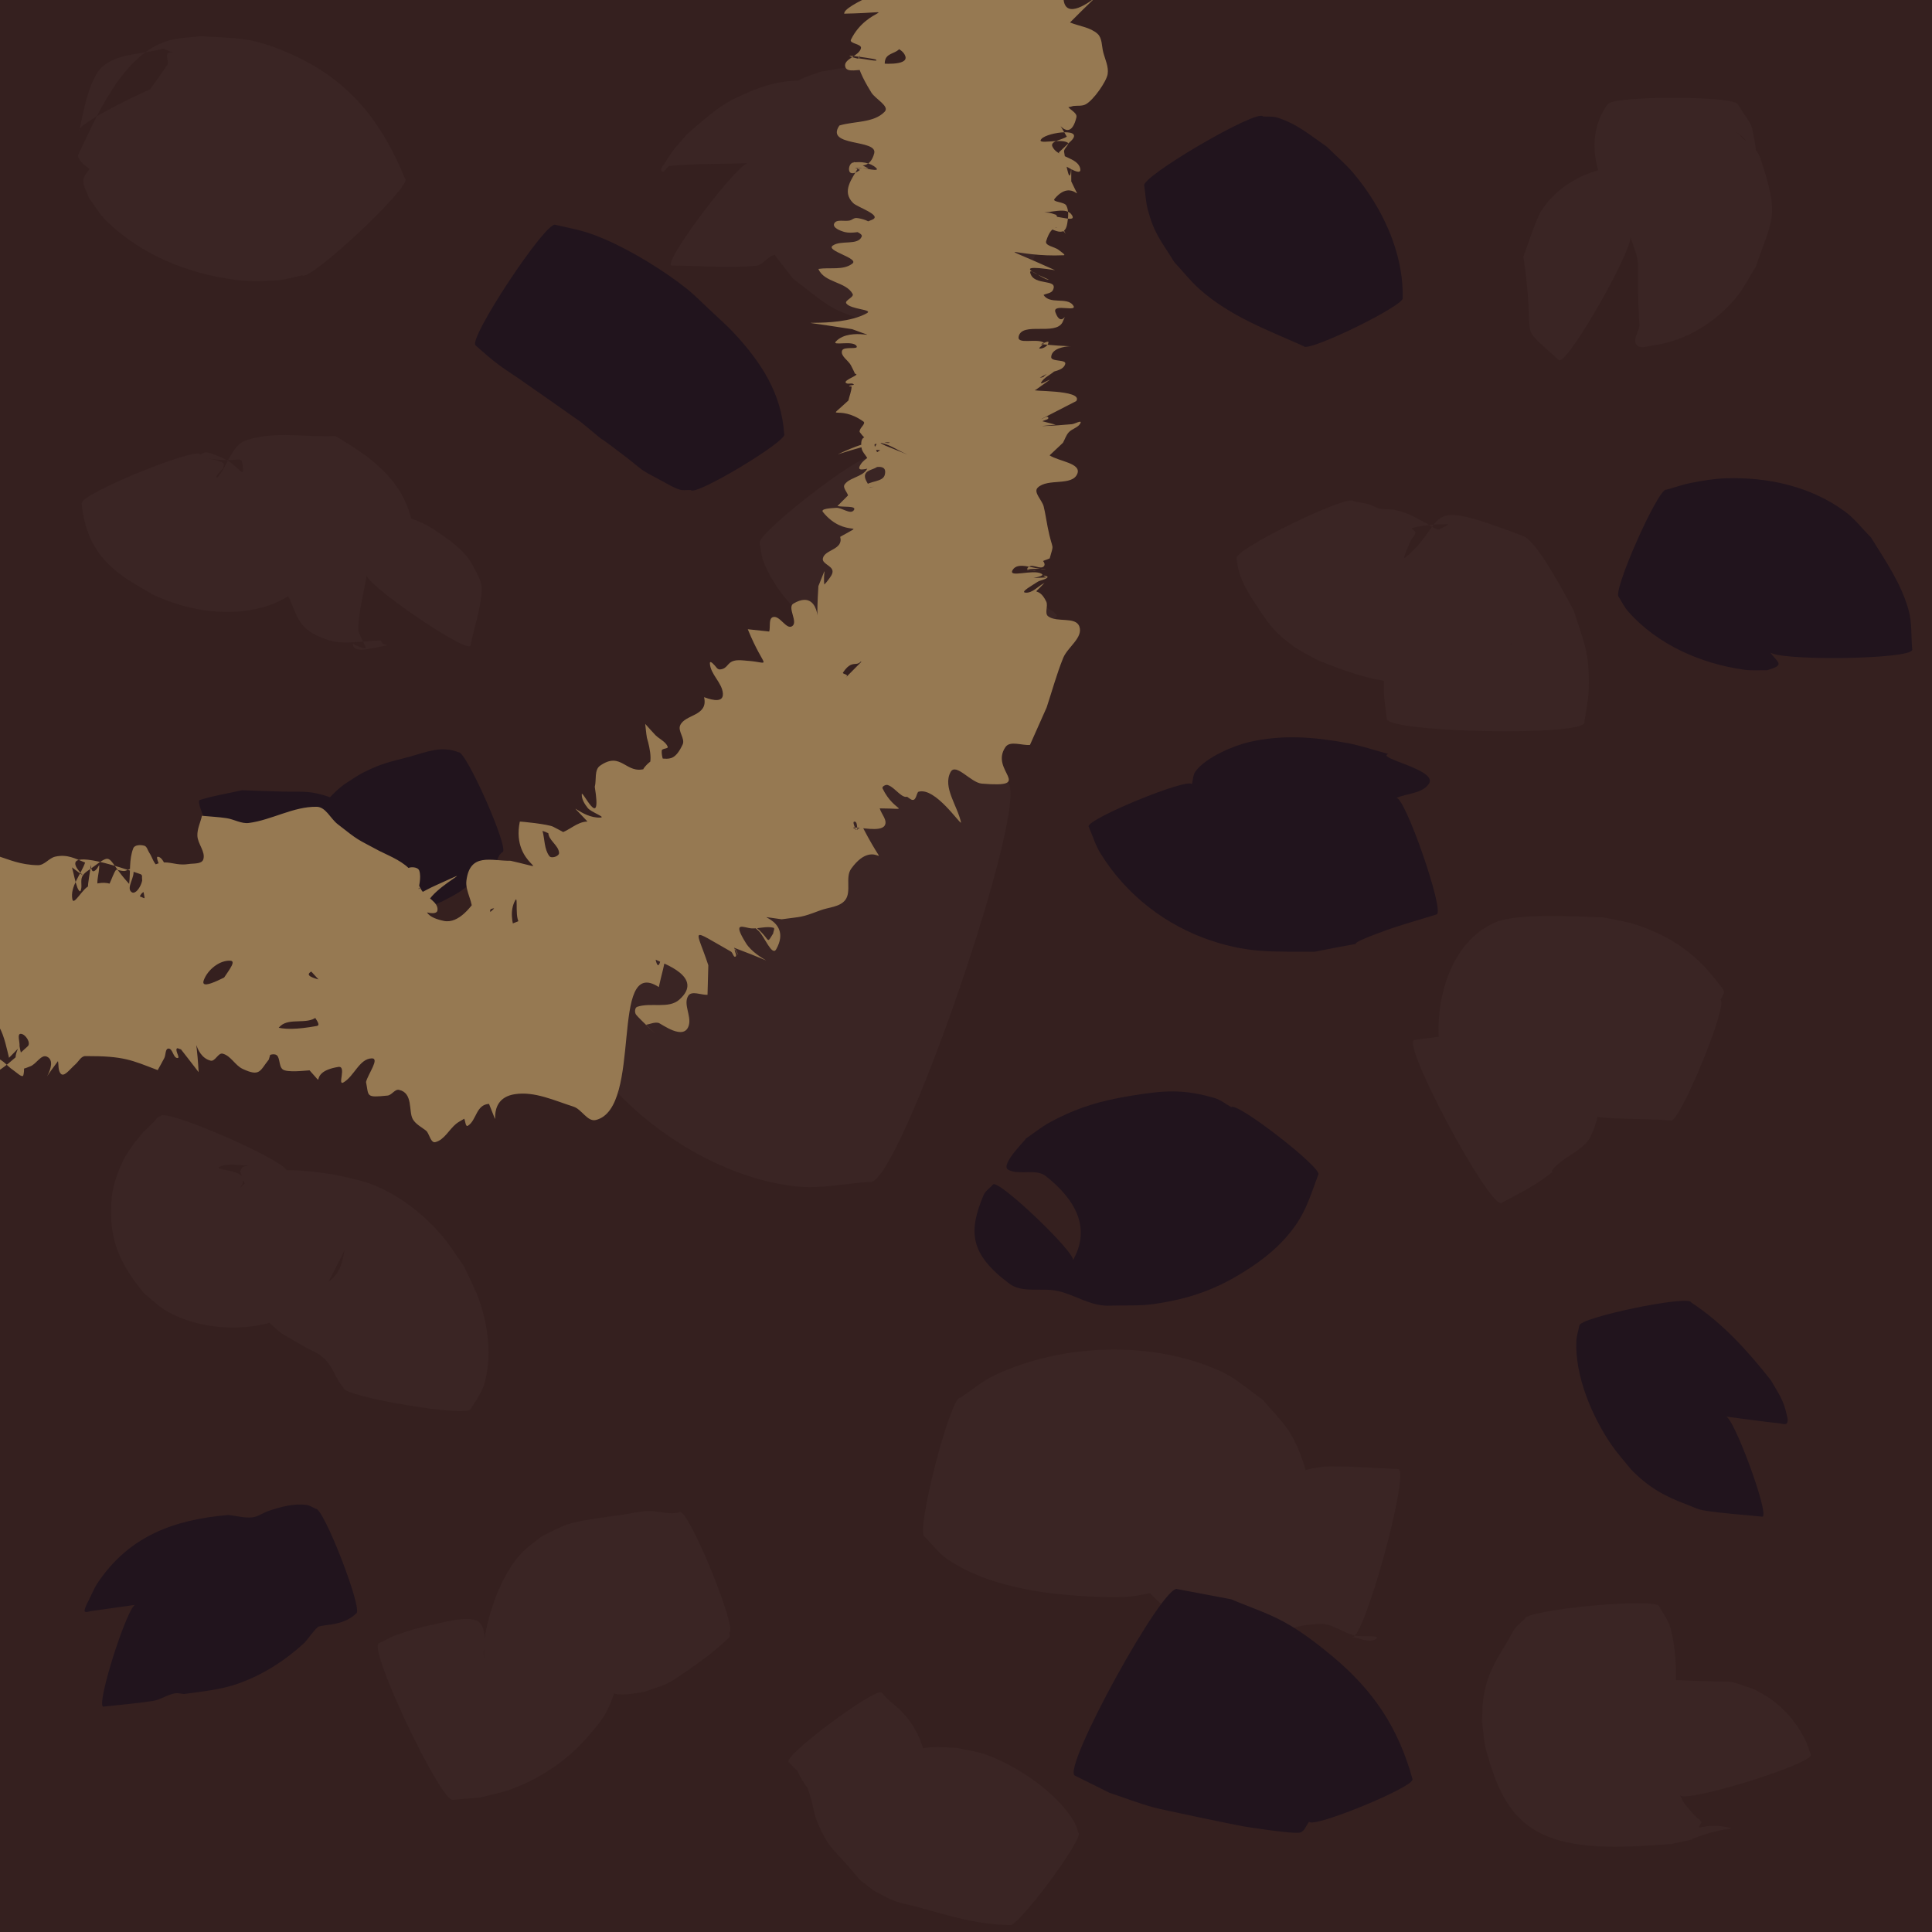<?xml version="1.0" encoding="UTF-8" standalone="no"?>
<!-- Created with Inkscape (http://www.inkscape.org/) -->

<svg
   width="64"
   height="64"
   viewBox="0 0 16.933 16.933"
   version="1.1"
   id="svg5"
   inkscape:version="1.2.2 (732a01da63, 2022-12-09)"
   sodipodi:docname="tiles_vine_left_top.svg"
   inkscape:export-filename="tiles_vine_top_left.svg"
   inkscape:export-xdpi="96"
   inkscape:export-ydpi="96"
   xmlns:inkscape="http://www.inkscape.org/namespaces/inkscape"
   xmlns:sodipodi="http://sodipodi.sourceforge.net/DTD/sodipodi-0.dtd"
   xmlns="http://www.w3.org/2000/svg"
   xmlns:svg="http://www.w3.org/2000/svg">
  <sodipodi:namedview
     id="namedview7"
     pagecolor="#ffffff"
     bordercolor="#000000"
     borderopacity="0.25"
     inkscape:showpageshadow="2"
     inkscape:pageopacity="0.0"
     inkscape:pagecheckerboard="true"
     inkscape:deskcolor="#d1d1d1"
     inkscape:document-units="px"
     showgrid="true"
     showguides="true"
     inkscape:zoom="7.796875"
     inkscape:cx="28.665331"
     inkscape:cy="32.256513"
     inkscape:window-width="958"
     inkscape:window-height="1008"
     inkscape:window-x="946"
     inkscape:window-y="0"
     inkscape:window-maximized="0"
     inkscape:current-layer="layer1">
    <inkscape:grid
       type="xygrid"
       id="grid88"
       spacingx="2.117"
       spacingy="2.117"
       empspacing="8" />
  </sodipodi:namedview>
  <defs
     id="defs2" />
  <g
     inkscape:label="Layer 1"
     inkscape:groupmode="layer"
     id="layer1">
    <circle
       id="path5383"
       style="fill:#3b2625;stroke:#000000;stroke-width:0.265"
       cx="-15.878"
       cy="-6.855"
       r="0.006"
       transform="scale(-1)" />
    <rect
       style="fill:#35201f;fill-opacity:1;stroke-width:0.265;stroke-dasharray:none"
       id="rect7797"
       width="16.933"
       height="16.933"
       x="-16.933"
       y="-16.933"
       transform="scale(-1)" />
    <path
       style="fill:#3a2524;fill-opacity:1;stroke-width:0.265;stroke-dasharray:none"
       id="path8684"
       d="m 5.115,9.145 c 0.12,0.198 0.182,0.321 0.359,0.495 0.391,0.385 0.959,0.702 1.511,0.759 0.211,0.022 0.423,-0.027 0.635,-0.04 0.248,0.085 1.451,-3.421 1.203,-3.506 v 0 c -0.176,-0.05 -0.346,-0.132 -0.528,-0.15 -0.217,-0.021 -0.436,0.006 -0.652,0.034 -0.565,0.073 -1.116,0.251 -1.606,0.542 -0.078,0.046 -0.147,0.106 -0.22,0.159 -0.121,-0.05 -0.822,1.657 -0.702,1.707 z" />
    <path
       style="fill:#3a2524;fill-opacity:1;stroke-width:0.265;stroke-dasharray:none"
       id="path9461"
       d="m 14.088,0.917 c -0.121,0.166 -0.139,0.375 -0.082,0.57 0.043,0.149 0.117,0.246 0.199,0.377 0.159,0.164 0.148,0.184 0.346,0.28 0.011,0.005 0.042,0.008 0.036,-0.002 -0.034,-0.051 -0.099,-0.078 -0.125,-0.133 -0.309,-0.628 0.003,-0.266 -0.261,-0.546 -0.067,0.011 -0.136,0.013 -0.202,0.032 -0.205,0.059 -0.388,0.185 -0.5,0.368 -0.031,0.051 -0.147,0.386 -0.147,0.387 0.118,0.809 -0.073,0.553 0.311,0.907 0.078,0.044 0.699,-1.054 0.621,-1.098 v 0 c 0.118,0.347 0.044,0.09 0.085,0.798 -0.009,0.055 -0.06,0.119 -0.026,0.164 0.031,0.041 0.102,0.012 0.153,0.005 0.278,-0.038 0.534,-0.198 0.714,-0.41 0.071,-0.084 0.119,-0.185 0.178,-0.277 0.147,-0.428 0.214,-0.437 0.039,-0.957 -0.028,-0.082 -0.115,-0.13 -0.174,-0.193 -0.013,-0.014 -0.059,-0.049 -0.043,-0.038 0.092,0.069 0.068,0.051 0.136,0.146 0.01,0.016 0.012,0.043 0.03,0.047 0.013,0.003 0.011,-0.025 0.011,-0.038 -9.7e-5,-0.028 -0.006,-0.055 -0.011,-0.082 -0.009,-0.044 -0.014,-0.09 -0.03,-0.131 -0.005,-0.013 -0.099,-0.154 -0.113,-0.175 0,-0.081 -1.143,-0.081 -1.143,0 z" />
    <path
       style="fill:#3a2524;fill-opacity:1;stroke-width:0.265;stroke-dasharray:none"
       id="path9463"
       d="m 9.229,1.66 c -0.007,-0.018 -0.009,-0.039 -0.02,-0.055 C 9.114,1.47 8.987,1.354 8.854,1.259 8.641,1.107 8.507,1.046 8.25,0.989 c -0.086,-0.019 -0.175,-0.02 -0.263,-0.03 -0.06,0.009 -0.132,-0.009 -0.18,0.028 -0.032,0.025 -0.017,0.081 -0.014,0.122 0.008,0.096 0.051,0.188 0.049,0.284 -0.001,0.106 -0.036,0.208 -0.056,0.312 -0.023,0.122 -0.056,0.086 0.008,0.128 0.008,0.003 0.034,0.009 0.025,0.009 -0.104,2.21e-4 -0.211,0.013 -0.313,-0.008 -0.023,-0.005 -0.023,-0.042 -0.034,-0.063 C 7.377,1.582 7.22,1.414 7.184,1.206 7.087,0.63 7.524,0.862 7.165,0.716 c -0.217,-0.027 -0.394,0.003 -0.594,0.088 -0.07,0.03 -0.141,0.061 -0.206,0.1 -0.116,0.07 -0.236,0.18 -0.339,0.268 -0.076,0.088 -0.135,0.145 -0.191,0.245 -0.015,0.026 -0.056,0.063 -0.034,0.084 0.021,0.02 0.043,-0.045 0.072,-0.047 0.23,-0.022 0.461,-0.016 0.692,-0.024 -0.063,-0.048 -0.746,0.849 -0.682,0.897 v 0 c 0.248,5.82e-4 0.496,0.026 0.743,0.002 0.055,-0.005 0.09,-0.064 0.14,-0.088 0.028,-0.014 0.147,-0.017 0.179,-0.029 0.189,-0.029 -0.057,0.004 0.171,-0.01 0.047,-0.003 0.093,-0.01 0.14,-0.016 0.231,-0.031 0.416,-0.068 0.607,-0.215 C 8.037,1.803 8.3,1.579 8.299,1.319 8.298,1.093 8.132,0.898 8.015,0.705 c -0.029,-0.048 -0.087,-0.082 -0.142,-0.092 -0.327,-0.056 -0.418,-0.028 -0.68,0.015 -0.066,0.027 -0.139,0.042 -0.199,0.081 -0.246,0.16 -0.385,0.346 -0.436,0.659 -0.047,0.287 0.063,0.575 0.202,0.816 0.054,0.094 0.129,0.174 0.193,0.261 0.28,0.21 0.324,0.285 0.679,0.37 0.142,0.034 0.289,0.051 0.435,0.05 0.257,-0.001 0.489,-0.119 0.743,-0.124 0.076,0.03 0.496,-1.05 0.419,-1.08 z" />
    <path
       style="fill:#3a2524;fill-opacity:1;stroke-width:0.265;stroke-dasharray:none"
       id="path9465"
       d="m 10.839,4.894 c 0.009,0.147 0.081,0.272 0.16,0.392 0.12,0.181 0.158,0.247 0.336,0.377 0.065,0.047 0.138,0.08 0.208,0.12 0.504,0.207 0.8,0.268 1.361,0.127 0.096,-0.024 0.29,-0.222 0.349,-0.277 -0.09,0.117 0.286,-0.399 0.169,-0.345 -0.084,0.039 -0.079,0.198 -0.169,0.219 -0.487,0.872 -0.634,-0.157 -0.951,-0.116 -0.06,0.008 -0.067,0.101 -0.1,0.152 -0.048,0.216 -0.076,0.286 -0.073,0.511 0.001,0.082 0.017,0.163 0.026,0.245 -0.002,0.122 1.728,0.156 1.731,0.034 v 0 c 0.013,-0.104 0.038,-0.206 0.039,-0.311 0.004,-0.317 -0.039,-0.375 -0.131,-0.67 -0.072,-0.13 -0.318,-0.605 -0.442,-0.653 -0.928,-0.354 -0.636,-0.149 -1.035,0.188 -0.041,0.034 0.071,-0.194 0.048,-0.152 0.013,-0.022 0.037,-0.04 0.04,-0.065 0.002,-0.017 -0.042,-0.038 -0.026,-0.043 0.101,-0.027 0.208,-0.032 0.312,-0.033 0.018,-2.64e-4 -0.028,0.021 -0.044,0.029 -0.014,0.007 -0.03,0.021 -0.046,0.017 -0.035,-0.008 -0.064,-0.034 -0.095,-0.051 -0.109,-0.057 -0.16,-0.093 -0.282,-0.12 -0.043,-0.009 -0.089,-0.003 -0.133,-0.012 -0.032,-0.007 -0.059,-0.026 -0.09,-0.036 -0.023,-0.007 -0.109,-0.023 -0.137,-0.028 -0.035,-0.072 -1.06,0.428 -1.025,0.5 z" />
    <path
       style="fill:#3a2524;fill-opacity:1;stroke-width:0.265;stroke-dasharray:none"
       id="path9467"
       d="m 15.08,8.763 c 0.045,-0.091 0.047,-0.058 -0.051,-0.185 -0.182,-0.234 -0.407,-0.38 -0.688,-0.473 -0.092,-0.03 -0.189,-0.043 -0.284,-0.064 -0.265,-0.01 -0.759,-0.039 -0.951,0.043 -0.394,0.169 -0.529,0.681 -0.492,1.061 0.007,0.068 0.028,0.133 0.041,0.2 0.051,0.13 0.116,0.258 0.206,0.367 0.017,0.021 0.036,0.041 0.059,0.056 0.011,0.008 0.03,0.021 0.038,0.011 0.014,-0.018 0.005,-0.046 0.008,-0.069 0.245,-0.93 -0.049,-0.08 0.251,-0.558 0.009,-0.014 -0.006,-0.039 -0.021,-0.045 -0.043,-0.017 -0.092,-0.013 -0.138,-0.016 -0.133,-0.01 -0.267,-0.009 -0.401,-0.011 -0.088,0.012 -0.176,0.023 -0.264,0.035 -0.101,0.054 0.666,1.482 0.767,1.428 v 0 c 0.061,-0.032 0.121,-0.065 0.182,-0.097 0.055,-0.033 0.112,-0.063 0.164,-0.1 0.189,-0.132 0.024,-0.032 0.148,-0.142 0.082,-0.073 0.23,-0.138 0.279,-0.229 0.071,-0.131 0.085,-0.285 0.128,-0.428 1.21e-4,-0.037 -0.002,-0.073 3.71e-4,-0.11 0.01,-0.177 0.01,0.049 0.018,-0.13 0.004,-0.098 -0.012,-0.197 -0.033,-0.292 -0.014,-0.032 -0.022,-0.068 -0.043,-0.096 -0.012,-0.017 -0.037,-0.047 -0.053,-0.034 -0.259,0.224 0.078,0.25 -0.407,0.438 -0.143,0.055 -0.311,-0.012 -0.458,0.031 -0.034,0.01 0.042,0.057 0.063,0.086 0.061,0.042 0.118,0.089 0.183,0.125 0.168,0.093 0.375,0.171 0.563,0.208 0.247,0.048 0.5,0.024 0.749,0.048 0.075,0.031 0.51,-1.027 0.435,-1.058 z" />
    <path
       style="fill:#3a2524;fill-opacity:1;stroke-width:0.265;stroke-dasharray:none"
       id="path9469"
       d="m 0.715,4.41 c 0.023,0.222 0.093,0.406 0.262,0.559 0.119,0.109 0.228,0.162 0.368,0.245 0.315,0.146 0.691,0.204 1.024,0.088 0.086,-0.03 0.222,-0.109 0.294,-0.166 0.046,-0.037 0.084,-0.081 0.127,-0.121 0.107,-0.116 0.164,-0.161 0.234,-0.304 0.026,-0.052 0.043,-0.108 0.058,-0.164 0.009,-0.034 0.038,-0.13 0.013,-0.105 -0.475,0.484 0.298,0.21 -0.853,0.357 -0.024,-0.002 -0.057,-0.025 -0.072,-0.006 -0.015,0.018 0.011,0.047 0.02,0.069 0.05,0.122 0.098,0.175 0.195,0.257 0.035,0.004 0.048,0.054 0.082,0.061 0.009,0.002 0.017,-0.026 0.023,-0.018 0.132,0.208 0.075,0.347 0.388,0.448 0.145,0.047 0.306,0.003 0.459,0.005 0.006,0.009 0.01,0.021 0.019,0.027 0.012,0.008 0.055,0.012 0.041,0.014 -0.101,0.011 -0.304,0.088 -0.304,-0.014 0.017,0.008 0.033,0.017 0.05,0.024 0.032,0.014 0.06,0.018 0.061,0.016 0.004,-0.012 -0.008,-0.025 -0.012,-0.037 -0.017,-0.047 -0.053,-0.091 -0.052,-0.142 0.006,-0.158 0.05,-0.312 0.075,-0.468 -0.044,0.064 0.863,0.689 0.908,0.625 v 0 c 0.033,-0.165 0.093,-0.327 0.099,-0.495 0.003,-0.071 -0.042,-0.136 -0.073,-0.199 -0.059,-0.12 -0.174,-0.208 -0.281,-0.281 -0.041,-0.027 -0.081,-0.057 -0.124,-0.08 -0.255,-0.134 -0.591,-0.168 -0.851,-0.033 0.132,0.005 0.273,-0.031 0.396,0.016 0.447,0.17 0.123,0.189 0.334,0.416 0.02,0.021 0.007,-0.057 0.011,-0.086 0.016,-0.12 0.012,-0.047 0.006,-0.201 -0.026,-0.125 -0.039,-0.221 -0.096,-0.338 -0.125,-0.257 -0.366,-0.416 -0.604,-0.557 -0.261,0.012 -0.536,-0.047 -0.783,0.037 -0.123,0.042 -0.157,0.208 -0.238,0.31 -0.005,0.007 -0.012,0.02 -0.02,0.016 -0.016,-0.008 0.054,-0.077 0.057,-0.082 0.001,-0.013 0.009,-0.028 0.003,-0.039 -0.01,-0.02 -0.087,-0.035 -0.093,-0.037 -0.019,-0.004 -0.075,-0.013 -0.056,-0.01 0.33,0.05 0.301,-0.056 0.321,0.098 -0.002,0.008 6.62e-4,0.025 -0.007,0.023 -0.019,-0.005 -0.031,-0.025 -0.046,-0.037 -0.027,-0.021 -0.051,-0.045 -0.08,-0.063 -0.028,-0.017 -0.15,-0.072 -0.19,-0.074 -0.019,-9.52e-4 -0.035,0.013 -0.052,0.02 -0.03,-0.073 -1.068,0.352 -1.037,0.426 z" />
    <path
       style="fill:#3a2524;fill-opacity:1;stroke-width:0.265;stroke-dasharray:none"
       id="path9471"
       d="m 4.126,12.348 c 0.037,-0.058 0.097,-0.147 0.116,-0.21 0.072,-0.239 0.038,-0.512 -0.042,-0.743 -0.036,-0.103 -0.09,-0.2 -0.135,-0.299 -0.063,-0.088 -0.119,-0.181 -0.189,-0.263 -0.163,-0.191 -0.37,-0.354 -0.605,-0.448 -0.101,-0.041 -0.243,-0.068 -0.351,-0.092 -0.229,-0.031 -0.477,-0.076 -0.701,0.029 -0.128,0.06 -0.191,0.21 -0.262,0.332 -0.03,0.052 -0.023,0.119 -0.034,0.178 -5.02e-4,0.003 -0.002,0.011 -6.88e-4,0.008 0.049,-0.123 0.096,-0.247 0.145,-0.371 0.022,-0.044 0.067,-0.083 0.065,-0.132 -0.004,-0.089 -0.269,-0.081 -0.208,-0.11 0.076,-0.037 0.169,-0.012 0.254,-0.011 0.017,1.56e-4 -0.036,0.003 -0.05,0.013 -0.012,0.008 -0.015,0.024 -0.023,0.036 0.009,0.027 0.018,0.053 0.027,0.08 0.026,0.055 0.057,0.108 0.077,0.166 0.015,0.044 0.018,0.091 0.029,0.136 0.004,0.014 0.002,0.037 0.016,0.04 0.007,0.002 0.043,-0.051 0.047,-0.056 0.054,-0.088 0.126,-0.164 0.17,-0.257 0.016,-0.034 0.028,-0.071 0.042,-0.106 0.034,-0.078 -1.073,-0.563 -1.107,-0.485 v 0 c -0.031,0.006 -0.041,0.034 -0.063,0.055 -0.129,0.128 -0.037,0.025 -0.158,0.17 -0.028,0.041 -0.06,0.08 -0.084,0.123 -0.056,0.098 -0.11,0.248 -0.121,0.355 -0.036,0.357 0.059,0.577 0.282,0.849 0.066,0.052 0.125,0.114 0.198,0.156 0.328,0.188 0.826,0.198 1.154,-0.004 0.076,-0.047 0.145,-0.106 0.217,-0.159 0.069,-0.137 0.143,-0.272 0.208,-0.411 0.006,-0.012 0.007,-0.053 0.003,-0.041 -0.058,0.179 -0.016,0.307 -0.278,0.422 -0.045,0.02 -0.388,0.031 -0.559,0.037 -0.004,0.011 -0.013,0.021 -0.011,0.032 0.016,0.074 0.083,0.141 0.131,0.19 0.044,0.044 0.089,0.088 0.138,0.126 0.013,0.01 0.203,0.119 0.226,0.132 0.064,0.032 0.1,0.044 0.152,0.092 0.078,0.072 0.099,0.178 0.169,0.255 -0.013,0.079 1.102,0.265 1.115,0.187 z" />
    <path
       style="fill:#3a2524;fill-opacity:1;stroke-width:0.265;stroke-dasharray:none"
       id="path9473"
       d="m 8.104,13.469 c 0.066,0.065 0.122,0.144 0.199,0.196 0.226,0.154 0.491,0.229 0.756,0.277 0.198,0.036 0.61,0.067 0.819,0.053 0.103,-0.007 0.204,-0.035 0.306,-0.053 0.054,-0.031 0.124,-0.042 0.162,-0.092 0.032,-0.042 0.029,-0.103 0.028,-0.156 -0.014,-0.445 -0.207,-0.663 0.266,-0.97 0.125,-0.081 0.542,0.029 0.29,-0.033 -0.442,-0.041 -0.574,-0.107 -1.013,0.436 -0.099,0.122 -0.024,0.315 -0.01,0.471 0.012,0.13 0.104,0.286 0.188,0.381 0.043,0.05 0.098,0.088 0.147,0.132 0.305,0.196 0.503,0.227 0.9,0.218 0.065,-0.002 0.124,-0.042 0.186,-0.06 0.098,-0.027 0.114,-0.025 0.207,-0.034 0.027,2.1e-5 0.054,-0.005 0.08,6.1e-5 0.089,0.018 0.167,0.076 0.255,0.099 0.062,0.016 0.24,-0.009 0.189,0.03 -0.055,0.043 -0.139,-0.01 -0.209,-0.015 0.104,0.029 0.509,-1.446 0.405,-1.474 v 0 c -0.199,-0.007 -0.399,-0.025 -0.598,-0.023 -0.273,0.004 -0.506,0.158 -0.757,0.244 -0.034,0.017 -0.069,0.034 -0.102,0.052 -0.017,0.01 -0.049,0.013 -0.049,0.032 -2.91e-4,0.018 0.031,-0.021 0.049,-0.02 0.57,0.036 0.266,-0.015 0.464,0.079 0.002,7.15e-4 0.003,-0.001 0.005,-0.002 -0.017,-0.015 -0.121,-0.105 -0.146,-0.053 -0.044,0.094 -9e-4,0.233 -0.08,0.3 -0.505,0.428 -0.484,0.406 -0.834,0.345 0.05,0.023 0.095,0.06 0.149,0.069 0.457,0.077 0.842,0.191 1.096,-0.371 0.114,-0.251 0.006,-0.721 -0.143,-0.965 -0.066,-0.109 -0.162,-0.197 -0.242,-0.295 -0.119,-0.081 -0.226,-0.182 -0.356,-0.243 -0.601,-0.279 -1.4,-0.252 -1.995,0.03 -0.108,0.051 -0.199,0.131 -0.299,0.196 -0.086,-0.022 -0.398,1.194 -0.312,1.217 z" />
    <path
       style="fill:#3a2524;fill-opacity:1;stroke-width:0.265;stroke-dasharray:none"
       id="path9475"
       d="m 5.957,13.254 c -0.096,0.027 -0.191,-0.016 -0.287,-0.011 -0.07,0.004 -0.138,0.022 -0.207,0.032 -0.129,0.019 -0.365,0.045 -0.485,0.084 -0.08,0.026 -0.153,0.071 -0.23,0.106 -0.058,0.048 -0.122,0.09 -0.174,0.144 -0.175,0.185 -0.281,0.492 -0.325,0.733 -0.02,0.11 0.008,0.272 -0.011,0.152 -5.82e-4,-0.05 0.042,-0.251 -0.065,-0.292 -0.094,-0.036 -0.274,0.014 -0.356,0.032 -0.205,0.045 -0.177,0.041 -0.364,0.103 -0.044,0.022 -0.089,0.044 -0.133,0.066 -0.097,0.046 0.555,1.417 0.652,1.371 v 0 c 0.079,-0.007 0.158,-0.013 0.237,-0.02 0.09,-0.024 0.183,-0.04 0.27,-0.072 0.256,-0.094 0.493,-0.252 0.671,-0.459 0.066,-0.076 0.134,-0.153 0.178,-0.244 0.057,-0.117 0.082,-0.247 0.123,-0.371 0.003,-0.057 0.013,-0.113 0.009,-0.17 -0.002,-0.02 -0.011,0.039 -0.017,0.058 -0.024,0.073 -0.055,0.145 -0.074,0.22 -0.009,0.036 -0.033,0.082 -0.01,0.111 0.043,0.055 0.28,0.001 0.295,-8.63e-4 0.07,-0.027 0.144,-0.045 0.211,-0.08 0.064,-0.033 0.282,-0.189 0.348,-0.24 0.022,-0.017 0.163,-0.135 0.18,-0.158 0.008,-0.01 -6.35e-4,-0.026 -9.53e-4,-0.039 0.075,-0.031 -0.36,-1.089 -0.435,-1.058 z" />
    <path
       style="fill:#3a2524;fill-opacity:1;stroke-width:0.265;stroke-dasharray:none"
       id="path9477"
       d="m 13.362,14.19 c -0.028,0.027 -0.059,0.051 -0.083,0.082 -0.027,0.035 -0.044,0.076 -0.067,0.114 -0.107,0.176 -0.182,0.293 -0.212,0.505 -0.009,0.065 -0.007,0.132 -0.011,0.198 0.013,0.086 0.014,0.174 0.038,0.258 0.085,0.298 0.19,0.596 0.51,0.737 0.319,0.141 0.762,0.102 1.11,0.078 0.374,-0.083 0.009,0.007 0.323,-0.093 0.036,-0.012 0.074,-0.019 0.111,-0.028 0.028,-0.007 0.114,-0.013 0.086,-0.02 -0.258,-0.062 -0.314,0.058 -0.255,-0.05 -0.087,-0.122 0.063,0.082 -0.12,-0.128 -0.042,-0.049 -0.047,-0.065 -0.068,-0.111 0.025,0.081 1.173,-0.273 1.147,-0.354 v 0 c -0.019,-0.048 -0.032,-0.098 -0.056,-0.143 -0.105,-0.199 -0.247,-0.337 -0.45,-0.433 -0.288,-0.096 -0.106,-0.05 -0.603,-0.074 -0.234,-0.011 -0.088,-0.001 -0.331,2.4e-4 -0.289,0.002 -0.062,-0.015 -0.361,0.018 -0.057,0.016 -0.116,0.028 -0.172,0.048 -0.03,0.011 -0.114,0.027 -0.086,0.042 0.109,0.059 0.258,0.03 0.358,0.103 0.228,0.167 0.119,0.318 0.227,0.522 0.01,0.019 0.043,-0.002 0.064,-0.003 0.033,-0.055 0.072,-0.108 0.099,-0.166 0.121,-0.265 0.15,-0.538 0.117,-0.826 -0.009,-0.075 -0.02,-0.152 -0.045,-0.223 -0.02,-0.058 -0.06,-0.108 -0.089,-0.162 -0.008,-0.084 -1.189,0.027 -1.181,0.11 z" />
    <path
       style="fill:#3a2524;fill-opacity:1;stroke-width:0.265;stroke-dasharray:none"
       id="path9479"
       d="m 3.55,1.566 c -0.213,-0.519 -0.505,-0.883 -1.036,-1.108 -0.323,-0.137 -0.426,-0.119 -0.754,-0.141 -0.086,0.011 -0.174,0.012 -0.258,0.032 -0.433,0.103 -0.676,0.72 -0.816,1.007 -0.027,0.055 0.182,0.188 0.228,0.203 0.067,0.021 0.137,0.024 0.206,0.036 0.195,-0.065 0.434,-0.055 0.585,-0.195 0.261,-0.24 0.168,-0.518 0.122,-0.785 -0.038,-0.08 -1.17,0.451 -1.132,0.531 v 0 c 0.037,-0.175 0.09,-0.471 0.21,-0.568 0.141,-0.115 0.35,-0.101 0.525,-0.152 0.196,0.083 0.055,0.003 0.036,0.049 -0.012,0.029 0.018,0.068 4.77e-4,0.094 -0.213,0.315 -0.46,0.606 -0.683,0.914 -0.022,0.03 -0.052,0.062 -0.053,0.1 -9.79e-4,0.053 0.032,0.1 0.048,0.15 0.051,0.068 0.092,0.143 0.153,0.202 0.303,0.297 0.71,0.462 1.127,0.517 0.125,0.017 0.253,0.012 0.379,0.004 0.072,-0.005 0.141,-0.029 0.211,-0.043 0.06,0.064 0.964,-0.783 0.904,-0.847 z" />
    <path
       style="fill:#3a2524;fill-opacity:1;stroke-width:0.265;stroke-dasharray:none"
       id="path9481"
       d="m 6.658,4.764 c 0.013,0.058 0.016,0.12 0.04,0.175 0.15,0.352 0.454,0.597 0.793,0.756 0.072,0.034 0.147,0.059 0.221,0.088 0.08,0.029 0.159,0.063 0.241,0.086 0.246,0.067 0.58,0.083 0.81,0.043 0.145,-0.026 0.323,-0.207 0.403,-0.321 0.041,-0.058 0.064,-0.127 0.096,-0.191 0.03,-0.079 -1.083,-0.498 -1.113,-0.419 v 0 c 0.017,-0.031 0.031,-0.064 0.051,-0.093 0.034,-0.047 0.145,-0.173 0.208,-0.183 0.133,-0.02 0.269,0.007 0.403,0.002 0.031,-0.001 -0.061,-0.209 -0.051,-0.077 -0.115,-0.128 -0.163,-0.191 -0.309,-0.301 -0.121,-0.091 -0.302,-0.19 -0.444,-0.239 -0.081,-0.027 -0.294,-0.058 -0.386,-0.073 -0.053,-0.068 -1.015,0.678 -0.962,0.747 z" />
    <path
       style="fill:#3a2524;fill-opacity:1;stroke-width:0.265;stroke-dasharray:none"
       id="path9483"
       d="m 9.452,16.064 c -0.012,-0.032 -0.019,-0.066 -0.036,-0.095 -0.149,-0.254 -0.492,-0.486 -0.761,-0.586 -0.085,-0.032 -0.176,-0.042 -0.264,-0.063 -0.073,-0.002 -0.147,-0.012 -0.22,-0.007 -0.222,0.015 -0.136,0.076 -0.07,0.212 0.013,0.027 0.006,0.072 0.034,0.084 0.02,0.009 0.003,-0.045 0.005,-0.067 -0.043,-0.266 -0.116,-0.459 -0.336,-0.628 -0.061,-0.06 -0.036,-0.034 -0.076,-0.078 -0.043,-0.058 -0.86,0.549 -0.817,0.607 v 0 c 0.06,0.062 0.034,0.037 0.077,0.077 0.025,0.055 0.055,0.105 0.091,0.154 0.009,0.028 0.019,0.057 0.028,0.085 0.02,0.07 0.028,0.145 0.057,0.212 0.091,0.214 0.131,0.227 0.271,0.386 0.147,0.167 0.04,0.069 0.224,0.214 0.06,0.03 0.117,0.066 0.179,0.089 0.068,0.025 0.141,0.036 0.211,0.056 0.263,0.073 0.524,0.154 0.799,0.156 0.057,0.043 0.661,-0.767 0.604,-0.81 z" />
    <path
       style="fill:#21141d;fill-opacity:1;stroke-width:0.265;stroke-dasharray:none"
       id="path10215"
       d="m 4.019,6.593 c -0.152,-0.06 -0.283,-7.67e-4 -0.432,0.04 -0.168,0.045 -0.236,0.054 -0.397,0.135 -0.061,0.03 -0.116,0.071 -0.174,0.107 -0.146,0.112 -0.245,0.25 -0.314,0.419 -0.051,0.125 -0.076,0.188 -0.079,0.323 -3.97e-4,0.018 0.01,0.034 0.015,0.05 0.265,-0.081 0.539,-0.137 0.795,-0.242 0.024,-0.01 -0.021,-0.047 -0.035,-0.069 -0.097,-0.15 -0.223,-0.227 -0.374,-0.314 -0.099,-0.041 -0.146,-0.066 -0.253,-0.089 -0.095,-0.021 -0.195,-0.012 -0.291,-0.015 -0.119,-0.003 -0.238,-0.008 -0.357,-0.012 -0.125,0.028 -0.25,0.047 -0.373,0.086 -0.064,0.035 0.425,0.936 0.489,0.902 v 0 c 0.041,-0.012 0.078,-0.021 0.116,-0.039 0.007,-0.004 0.013,-0.01 0.02,-0.014 0.007,-0.004 0.032,-0.012 0.023,-0.012 -0.011,-2.45e-4 -0.021,0.008 -0.032,0.012 -0.097,-0.004 -0.193,-0.014 -0.29,-0.012 -0.022,3.969e-4 0.018,0.041 0.036,0.054 0.078,0.059 0.169,0.088 0.259,0.123 0.092,0.023 0.19,0.062 0.287,0.045 0.017,-0.003 0.033,-0.013 0.05,-0.019 0.009,-0.008 0.016,-0.019 0.028,-0.023 0.272,-0.078 0.546,-0.148 0.819,-0.221 0.08,0.054 -0.017,0.116 0.026,0.156 0.047,0.044 0.252,-0.046 0.29,-0.061 0.05,-0.027 0.102,-0.051 0.15,-0.082 0.089,-0.058 0.15,-0.122 0.232,-0.187 0.026,-0.021 0.057,-0.035 0.081,-0.059 0.03,-0.03 0.03,-0.084 0.071,-0.107 0.062,-0.027 -0.326,-0.901 -0.387,-0.874 z" />
    <path
       style="fill:#21141d;fill-opacity:1;stroke-width:0.265;stroke-dasharray:none"
       id="path10266"
       d="m 9.542,7.245 c 0.034,0.078 0.058,0.162 0.103,0.234 0.225,0.365 0.575,0.636 0.982,0.769 0.343,0.111 0.541,0.089 0.892,0.094 0.691,-0.138 0.071,0.013 0.625,-0.187 0.147,-0.053 0.299,-0.094 0.448,-0.141 0.072,-0.025 -0.282,-1.045 -0.355,-1.02 v 0 c 0.096,-0.042 0.229,-0.038 0.287,-0.125 0.082,-0.123 -0.47,-0.224 -0.357,-0.261 -0.119,-0.032 -0.235,-0.072 -0.356,-0.095 -0.293,-0.054 -0.569,-0.077 -0.864,-0.009 -0.124,0.028 -0.373,0.129 -0.468,0.255 -0.024,0.032 -0.022,0.076 -0.033,0.115 -0.026,-0.064 -0.932,0.308 -0.905,0.372 z" />
    <path
       style="fill:#21141d;fill-opacity:1;stroke-width:0.265;stroke-dasharray:none"
       id="path10268"
       d="m 12.294,2.609 c 0.007,-0.398 -0.178,-0.788 -0.43,-1.089 -0.071,-0.085 -0.157,-0.156 -0.235,-0.234 -0.148,-0.102 -0.261,-0.201 -0.433,-0.255 -0.04,-0.013 -0.084,-0.007 -0.126,-0.01 -0.043,-0.074 -1.084,0.535 -1.041,0.608 v 0 c 0.01,0.068 0.013,0.138 0.03,0.205 0.057,0.215 0.112,0.268 0.233,0.463 0.073,0.079 0.14,0.164 0.22,0.236 0.269,0.24 0.592,0.357 0.914,0.501 0.03,0.061 0.898,-0.362 0.868,-0.424 z" />
    <path
       style="fill:#21141d;fill-opacity:1;stroke-width:0.265;stroke-dasharray:none"
       id="path10270"
       d="m 6.873,3.803 c -0.024,-0.356 -0.201,-0.626 -0.439,-0.883 -0.063,-0.068 -0.134,-0.129 -0.201,-0.193 -0.072,-0.066 -0.14,-0.137 -0.216,-0.198 -0.197,-0.157 -0.483,-0.332 -0.716,-0.432 -0.176,-0.076 -0.251,-0.085 -0.432,-0.126 -0.075,-0.05 -0.775,1.008 -0.7,1.057 v 0 c 0.076,0.067 0.126,0.113 0.211,0.176 0.054,0.04 0.112,0.076 0.167,0.114 0.182,0.126 0.363,0.255 0.545,0.382 0.348,0.286 0.01,0.014 0.353,0.274 0.22,0.167 0.128,0.121 0.363,0.245 0.049,0.026 0.096,0.056 0.148,0.072 0.031,0.01 0.066,0.002 0.099,0.004 0.035,0.058 0.853,-0.433 0.819,-0.491 z" />
    <path
       style="fill:#21141d;fill-opacity:1;stroke-width:0.265;stroke-dasharray:none"
       id="path10272"
       d="m 14.188,5.233 c 0.028,0.043 0.05,0.092 0.085,0.13 0.255,0.287 0.633,0.453 1.009,0.506 0.068,0.01 0.137,0.004 0.206,0.005 0.168,-0.049 0.09,-0.064 0.019,-0.167 8.94e-4,0.089 1.254,0.076 1.253,-0.013 v 0 c -0.011,-0.115 -0.001,-0.234 -0.032,-0.346 -0.065,-0.236 -0.204,-0.434 -0.33,-0.638 -0.076,-0.075 -0.141,-0.163 -0.227,-0.226 -0.3,-0.221 -0.676,-0.304 -1.043,-0.292 -0.104,0.003 -0.208,0.021 -0.311,0.041 -0.072,0.014 -0.141,0.04 -0.212,0.059 -0.066,-0.029 -0.483,0.91 -0.416,0.94 z" />
    <path
       style="fill:#21141d;fill-opacity:1;stroke-width:0.265;stroke-dasharray:none"
       id="path10274"
       d="M 10.794,9.705 C 10.745,9.678 10.7,9.64 10.646,9.624 10.371,9.544 10.21,9.556 9.923,9.602 9.651,9.646 9.449,9.704 9.208,9.833 9.126,9.877 9.054,9.937 8.977,9.989 9.052,9.933 8.749,10.209 8.838,10.253 c 0.099,0.05 0.241,-0.014 0.328,0.055 0.263,0.207 0.399,0.459 0.236,0.74 0.047,-0.049 -0.651,-0.716 -0.698,-0.667 v 0 c -0.028,0.032 -0.068,0.056 -0.084,0.095 -0.132,0.316 -0.125,0.512 0.227,0.775 0.113,0.085 0.281,0.033 0.42,0.063 0.159,0.034 0.298,0.141 0.469,0.129 0.124,-0.004 0.249,0.004 0.371,-0.013 0.321,-0.046 0.561,-0.13 0.834,-0.308 0.119,-0.077 0.232,-0.166 0.326,-0.272 0.17,-0.191 0.205,-0.335 0.287,-0.555 0.042,-0.054 -0.72,-0.645 -0.762,-0.591 z" />
    <path
       style="fill:#21141d;fill-opacity:1;stroke-width:0.265;stroke-dasharray:none"
       id="path10276"
       d="m 13.842,11.619 c -0.009,0.045 -0.024,0.089 -0.026,0.134 -0.014,0.306 0.138,0.663 0.308,0.911 0.051,0.074 0.112,0.141 0.168,0.211 0.146,0.153 0.291,0.237 0.486,0.309 0.051,0.019 0.1,0.045 0.154,0.054 0.171,0.028 0.344,0.037 0.516,0.055 0.062,-0.023 -0.263,-0.901 -0.325,-0.878 v 0 c 0.158,0.02 0.315,0.043 0.473,0.06 0.021,0.002 0.052,0.016 0.065,-0.001 0.016,-0.023 0.002,-0.058 -0.004,-0.086 -0.028,-0.124 -0.071,-0.176 -0.135,-0.289 -0.202,-0.257 -0.424,-0.503 -0.7,-0.684 -0.014,-0.069 -0.994,0.135 -0.979,0.204 z" />
    <path
       style="fill:#21141d;fill-opacity:1;stroke-width:0.265;stroke-dasharray:none"
       id="path10278"
       d="m 12.38,15.593 c -0.124,-0.449 -0.342,-0.777 -0.704,-1.078 -0.13,-0.108 -0.265,-0.212 -0.412,-0.294 -0.15,-0.084 -0.315,-0.136 -0.473,-0.204 -0.157,-0.03 -0.314,-0.059 -0.471,-0.089 -0.116,-0.064 -1.015,1.57 -0.9,1.634 v 0 c 0.101,0.05 0.203,0.1 0.304,0.151 0.13,0.043 0.258,0.093 0.39,0.129 0.062,0.017 0.696,0.15 0.783,0.165 0.003,6.02e-4 0.44,0.071 0.499,0.054 0.039,-0.012 0.052,-0.063 0.078,-0.095 0.026,0.064 0.932,-0.308 0.905,-0.372 z" />
    <path
       style="fill:#21141d;fill-opacity:1;stroke-width:0.265;stroke-dasharray:none"
       id="path10280"
       d="m 2.767,13.223 c -0.027,-0.011 -0.052,-0.029 -0.081,-0.033 -0.108,-0.016 -0.235,0.019 -0.336,0.054 -0.047,0.016 -0.089,0.05 -0.139,0.055 -0.07,0.007 -0.14,-0.014 -0.21,-0.021 -0.48,0.041 -0.873,0.186 -1.149,0.601 -0.025,0.038 -0.042,0.082 -0.063,0.123 -0.016,0.036 -0.038,0.069 -0.047,0.107 -0.008,0.034 0.037,0.014 0.058,0.011 0.13,-0.019 0.26,-0.036 0.39,-0.055 -0.063,-0.02 -0.35,0.873 -0.286,0.893 v 0 C 1.05,14.942 1.196,14.93 1.34,14.908 c 0.068,-0.011 0.127,-0.056 0.195,-0.067 0.026,-0.004 0.052,0.004 0.077,0.006 0.16,-0.022 0.322,-0.037 0.475,-0.091 0.22,-0.078 0.413,-0.203 0.584,-0.36 0.039,-0.046 0.072,-0.097 0.116,-0.137 0.01,-0.009 0.107,-0.02 0.116,-0.021 0.086,-0.015 0.154,-0.036 0.219,-0.097 0.065,-0.025 -0.291,-0.942 -0.356,-0.917 z" />
    <path
       style="fill:#967952;stroke-width:0.265"
       id="path3972"
       d="m 7.396,0.12 c 0.557,-0.011 0.208,-0.073 0.062,0.228 -0.017,0.035 0.096,0.036 0.088,0.074 -0.015,0.07 -0.155,0.093 -0.138,0.162 0.014,0.06 0.123,0.018 0.183,0.031 0.035,0.007 0.068,0.019 0.102,0.028 0.814,-0.144 0.195,-0.019 0.082,-0.049 -0.028,-0.007 -0.024,-0.062 -0.009,-0.087 0.022,-0.036 0.074,-0.042 0.106,-0.068 0.089,-0.072 -0.115,-0.071 -0.136,-0.077 0.066,0.044 0.174,0.056 0.199,0.131 0.029,0.088 -0.225,0.064 -0.242,0.06 -0.539,-0.115 -0.03,-0.039 -0.019,-0.032 0.044,0.027 -0.103,-0.007 -0.154,-0.01 0.006,-0.007 0.02,-0.029 0.018,-0.02 -0.003,0.016 -0.024,0.027 -0.023,0.043 0.006,0.085 0.084,0.215 0.122,0.277 0.036,0.058 0.164,0.12 0.116,0.169 -0.096,0.099 -0.264,0.08 -0.396,0.12 -0.13,0.189 0.338,0.117 0.305,0.244 -0.063,0.243 -0.337,-0.03 -0.054,0.131 0.015,0.009 -0.069,-0.005 -0.052,-0.006 0.019,-6.08e-4 0.038,0.004 0.058,0.006 -0.04,-6.35e-4 -0.08,-0.001 -0.119,-0.002 0.013,0.007 0.049,0.011 0.038,0.02 -0.023,0.017 -0.066,0.038 -0.084,0.016 -0.019,-0.023 -0.002,-0.08 0.027,-0.084 0.069,-0.011 0.154,-9e-4 0.204,0.048 0.038,0.037 -0.105,-0.002 -0.158,-0.003 -0.052,0.095 -0.15,0.206 -0.044,0.31 0.036,0.036 0.255,0.106 0.168,0.145 -0.087,0.04 -0.187,0.042 -0.28,0.063 0.461,0.009 0.182,-0.083 0.132,-0.077 -0.017,0.002 -0.031,0.016 -0.048,0.021 -0.046,0.012 -0.12,-0.015 -0.139,0.028 -0.016,0.036 0.055,0.064 0.094,0.074 0.059,0.014 0.122,-0.004 0.183,-0.007 -0.605,-0.119 -0.01,-0.021 -0.035,0.045 -0.031,0.083 -0.183,0.029 -0.255,0.081 -0.063,0.046 0.234,0.109 0.173,0.157 -0.079,0.062 -0.198,0.031 -0.298,0.047 0.05,0.122 0.241,0.11 0.3,0.219 0.016,0.029 -0.075,0.057 -0.055,0.084 0.039,0.053 0.238,0.052 0.18,0.085 -0.279,0.155 -0.881,0.022 -0.129,0.14 0.312,0.117 -0.01,-0.031 -0.142,0.107 -0.043,0.044 0.147,-0.012 0.18,0.04 0.024,0.037 -0.114,-0.001 -0.127,0.042 -0.014,0.047 0.053,0.083 0.077,0.126 0.014,0.025 0.025,0.051 0.037,0.076 0.058,0.007 -0.107,0.054 -0.08,0.08 0.017,0.016 0.052,-0.004 0.068,0.012 0.01,0.01 -0.031,0.005 -0.04,0.016 -0.005,0.006 0.022,-0.001 0.022,0.006 -0.002,0.041 -0.019,0.08 -0.028,0.12 -0.211,0.198 -0.091,0.025 0.132,0.185 0.021,0.015 -0.021,0.047 -0.03,0.071 -0.002,0.007 -0.007,0.016 -0.002,0.022 0.108,0.152 0.177,0.019 -0.193,0.194 0.625,-0.201 0.458,-0.031 0.353,-0.138 -0.009,-0.01 -0.023,-0.044 -0.026,-0.031 -0.007,0.024 0.021,0.05 0.014,0.074 -0.024,0.076 -0.135,0.048 0.031,0.058 -0.057,0.042 -0.134,0.066 -0.172,0.126 -0.079,0.125 0.252,-0.075 0.212,0.09 -0.017,0.067 -0.133,0.05 -0.18,0.101 -0.037,0.04 0.166,-0.019 0.048,0.013 -0.013,-0.04 -0.055,-0.08 -0.039,-0.119 0.019,-0.046 0.099,-0.04 0.123,-0.084 0.035,-0.064 -0.1,-0.198 -0.011,-0.193 0.088,0.005 0.164,0.065 0.245,0.099 0.06,0.026 -0.122,-0.049 -0.183,-0.073 -0.061,-0.025 -0.233,-0.165 -0.207,0.021 0.006,0.045 0.058,0.077 0.061,0.122 0.009,0.133 -0.157,0.122 -0.209,0.198 -0.019,0.028 0.02,0.064 0.03,0.096 -0.031,0.031 -0.062,0.062 -0.093,0.093 0.048,0.012 0.172,-0.005 0.144,0.036 -0.03,0.043 -0.103,-0.023 -0.155,-0.02 -0.041,0.003 -0.142,0.006 -0.116,0.037 0.192,0.238 0.406,0.071 0.151,0.217 0.031,0.115 -0.138,0.11 -0.152,0.19 -0.008,0.044 0.073,0.061 0.084,0.104 0.007,0.03 -0.019,0.059 -0.037,0.084 -0.098,0.135 -0.129,0.012 0.027,0.2 0.002,0.032 -0.02,0.078 0.007,0.095 0.074,0.046 0.19,0.007 0.253,0.067 0.03,0.029 -0.049,0.069 -0.079,0.099 -0.056,0.056 -0.138,0.088 -0.179,0.156 -0.013,0.021 0.043,0.022 0.065,0.031 0.065,0.025 0.131,0.046 0.197,0.069 -0.046,0.047 -0.093,0.094 -0.139,0.14 0.004,-0.007 0.016,-0.013 0.012,-0.02 -0.006,-0.013 -0.042,-0.014 -0.034,-0.026 0.106,-0.158 0.135,0.027 0.209,-0.213 0.027,-0.089 0.014,-0.186 0.021,-0.279 -0.006,-0.07 -0.004,-0.14 -0.019,-0.209 -0.002,-0.01 -0.014,0.026 -0.022,0.02 -0.093,-0.067 -0.177,-0.302 -0.261,-0.224 -0.084,0.079 0.307,0.265 0.194,0.287 -0.48,0.093 -0.177,-0.531 -0.338,-0.139 -0.037,0.577 0.074,-0.019 -0.219,0.153 -0.057,0.034 0.044,0.162 -0.011,0.198 -0.051,0.034 -0.106,-0.094 -0.166,-0.08 -0.043,0.01 -0.023,0.085 -0.035,0.127 -0.063,-0.007 -0.125,-0.013 -0.188,-0.02 0.151,0.369 0.218,0.291 -0.008,0.276 -0.037,-0.003 -0.076,-0.009 -0.112,3.97e-4 -0.063,0.016 -0.055,0.07 -0.124,0.076 -0.018,0.001 -0.031,-0.017 -0.046,-0.026 -0.054,0.026 0.08,0.102 0.063,0.074 -0.026,-0.041 -0.108,-0.149 -0.105,-0.1 0.005,0.096 0.108,0.168 0.114,0.264 0.006,0.1 -0.143,0.038 -0.165,0.031 0.039,0.169 -0.169,0.148 -0.21,0.248 -0.021,0.052 0.046,0.116 0.022,0.167 -0.114,0.245 -0.193,0.017 -0.34,0.207 -0.019,0.025 0.04,0.049 0.061,0.074 0.062,0.002 0.132,0.037 0.185,0.006 0.028,-0.017 -0.04,-0.054 -0.052,-0.084 -0.018,-0.048 -0.041,-0.099 -0.037,-0.15 0.002,-0.021 0.06,-0.014 0.052,-0.034 -0.018,-0.045 -0.072,-0.066 -0.107,-0.101 -0.031,-0.032 -0.06,-0.066 -0.09,-0.099 0.005,0.041 0.008,0.082 0.015,0.122 0.002,0.009 0.077,0.241 -0.011,0.27 -0.174,0.057 -0.211,-0.158 -0.4,-0.025 -0.052,0.037 -0.03,0.124 -0.046,0.185 0.066,0.406 -0.112,0.02 -0.114,0.064 -0.002,0.044 0.025,0.087 0.053,0.122 0.029,0.036 0.159,0.08 0.112,0.083 -0.168,0.012 -0.334,-0.201 -0.115,0.035 -0.094,0.002 -0.159,0.081 -0.244,0.103 -0.032,0.008 -0.098,-0.041 -0.099,-0.007 -0.002,0.067 0.091,0.112 0.094,0.179 0.001,0.03 -0.067,0.052 -0.085,0.028 -0.046,-0.061 -0.04,-0.148 -0.06,-0.221 0.072,0.021 0.147,0.089 0.217,0.063 0.049,-0.019 -0.077,-0.073 -0.123,-0.099 -0.042,-0.023 -0.293,-0.048 -0.293,-0.045 -0.083,0.403 0.357,0.442 -0.081,0.343 -0.172,0.002 -0.356,-0.074 -0.387,0.174 -0.012,0.097 0.067,0.194 0.049,0.29 -0.055,0.304 -0.272,0.197 -0.319,0.524 -0.012,0.081 0.068,0.148 0.101,0.223 0.913,0.386 -0.836,-0.419 -0.079,0.31 0.106,0.102 0.294,-0.098 0.438,-0.065 0.052,0.012 -0.016,0.105 -0.03,0.157 -0.011,0.041 -0.062,0.156 -0.045,0.118 0.037,-0.081 0.069,-0.163 0.104,-0.245 0.803,-0.218 0.026,-0.798 0.208,-1.138 0.033,-0.062 -0.015,0.199 0.056,0.205 0.144,0.011 0.286,-0.081 0.398,-0.171 0.035,-0.028 0.022,-0.155 -0.017,-0.134 -0.072,0.038 -0.083,0.139 -0.124,0.209 -0.02,0.007 -0.04,0.013 -0.06,0.02 -0.018,-0.029 -0.02,-0.094 -0.054,-0.088 -0.059,0.01 -0.084,0.086 -0.132,0.12 -0.032,0.023 -0.072,0.031 -0.107,0.049 -0.114,0.059 -0.058,0.099 -0.048,-0.172 -0.208,0.486 -0.037,0.117 -0.042,0.015 -0.002,-0.038 -0.021,0.086 -0.057,0.099 -0.023,0.008 -0.032,-0.042 -0.032,-0.067 1.48e-4,-0.012 0.042,-0.021 0.033,-0.013 -0.059,0.057 -0.125,0.107 -0.187,0.16 0.022,-0.067 0.045,-0.134 0.065,-0.202 0.149,-0.489 -0.052,0.204 -0.317,0.149 -0.536,-0.112 0.517,-0.578 -0.068,-0.313 -0.054,0.024 -0.106,0.053 -0.158,0.08 0.004,-0.069 0.031,-0.141 0.011,-0.207 -0.009,-0.028 -0.054,-0.034 -0.083,-0.028 -0.041,0.009 -0.073,0.042 -0.103,0.07 -0.047,0.044 -0.192,0.142 -0.127,0.146 0.422,0.028 0.091,-0.309 0.315,-0.031 -0.238,0.126 0.143,0.273 0.157,0.192 0.012,-0.074 -0.098,-0.115 -0.139,-0.178 -0.032,-0.049 -0.044,-0.111 -0.08,-0.157 C 3.542,7.551 3.422,7.507 3.323,7.457 3.121,7.348 3.154,7.376 2.959,7.223 2.896,7.174 2.855,7.072 2.775,7.071 c -0.204,-0.003 -0.393,0.116 -0.595,0.142 -0.065,0.008 -0.128,-0.032 -0.193,-0.042 -0.072,-0.011 -0.145,-0.014 -0.217,-0.021 -0.013,0.058 -0.042,0.114 -0.04,0.174 0.002,0.072 0.073,0.14 0.052,0.208 -0.014,0.043 -0.085,0.034 -0.13,0.041 -0.156,0.024 -0.206,-0.081 -0.387,0.065 -0.041,0.033 -0.007,0.106 -0.011,0.159 0.028,0.157 0.026,0.01 -0.171,0.064 -0.037,0.01 0.074,0.035 0.111,0.027 0.027,-0.006 0.032,-0.047 0.054,-0.063 0.222,-0.158 0.125,-4.233e-4 0.217,-0.222 -0.027,-0.031 -0.04,-0.089 -0.081,-0.094 -0.028,-0.003 0.032,0.098 0.006,0.086 -0.044,-0.021 -0.054,-0.082 -0.082,-0.122 -0.014,-0.021 -0.02,-0.055 -0.044,-0.061 -0.032,-0.009 -0.084,-0.008 -0.096,0.023 -0.038,0.097 -0.024,0.208 -0.036,0.312 C 0.922,7.518 1.002,7.462 0.806,7.606 c -0.031,0.023 -0.068,0.042 -0.085,0.076 -0.019,0.038 0.003,0.088 -0.015,0.127 -0.006,0.013 -0.024,-0.017 -0.028,-0.03 -0.021,-0.057 -0.031,-0.118 -0.047,-0.177 0.345,0.255 -0.456,-0.308 0.599,0.059 0.055,0.019 -0.025,0.191 -0.075,0.159 -0.056,-0.036 0.035,-0.136 0.012,-0.199 -0.009,-0.025 -0.052,0.012 -0.078,0.013 -0.024,1.64e-4 -0.048,-0.008 -0.071,-0.012 -0.043,0.058 -0.06,0.193 -0.13,0.173 -0.069,-0.019 -0.012,-0.143 -0.019,-0.215 -2.02e-4,-0.002 -0.001,0.004 -0.002,0.005 -0.009,0.014 -0.016,0.03 -0.029,0.041 -0.039,0.034 -0.037,-0.025 -0.043,-0.046 -0.005,0.127 -0.1,0.351 0.124,0.257 0.032,-0.013 0.095,-0.065 0.065,-0.082 -0.059,-0.032 -0.137,-0.015 -0.2,0.008 -0.06,0.021 -0.138,0.181 -0.15,0.118 -0.021,-0.111 0.074,-0.214 0.112,-0.321 -0.09,-0.036 -0.156,-0.075 -0.262,-0.052 -0.054,0.012 -0.094,0.075 -0.15,0.075 -0.309,-0.003 -0.426,-0.201 -0.598,-0.025 -0.02,0.021 -0.034,0.048 -0.051,0.071 -0.044,-0.074 -0.063,-0.17 -0.132,-0.221 -0.011,-0.008 0.003,0.181 -0.038,0.189 -0.028,0.006 -0.045,-0.073 -0.067,-0.054 -0.031,0.026 -0.054,0.13 -0.014,0.121 0.142,-0.034 0.256,-0.139 0.383,-0.209 -0.008,-0.011 -0.016,-0.044 -0.023,-0.032 -0.097,0.158 -0.108,0.378 -0.065,0.034 -0.13,-0.037 -0.647,1.798 -0.517,1.835 v 0 c 0.03,-0.066 0.049,-0.138 0.089,-0.199 0.007,-0.011 0.039,-0.007 0.039,0.007 0.002,0.106 -0.022,0.211 -0.033,0.317 0.187,-0.04 0.374,-0.075 0.56,-0.119 0.022,-0.005 0.039,-0.027 0.061,-0.028 0.09,-0.004 0.121,0.066 0.19,0.111 0.027,0.018 0.08,0.072 0.087,0.041 0.021,-0.083 -0.022,-0.17 -0.034,-0.254 0.004,-0.036 -0.024,-0.108 0.011,-0.107 0.042,0.001 0.092,0.081 0.061,0.109 -0.144,0.129 -0.313,0.308 -0.505,0.287 -0.114,-0.013 0.067,-0.22 0.087,-0.334 0.003,-0.016 -0.011,-0.053 -0.022,-0.042 -0.068,0.068 -0.113,0.156 -0.17,0.235 0.046,-0.073 0.084,-0.151 0.137,-0.22 0.018,-0.024 0.074,-0.022 0.074,-0.053 -3.7e-4,-0.025 -0.09,0.007 -0.075,-0.012 0.214,-0.276 0.277,0.111 0.31,0.24 0.167,-0.165 -0.004,-0.033 0.084,0.085 0.021,0.028 0.071,0.001 0.104,-0.011 0.052,-0.02 0.094,-0.107 0.144,-0.084 0.123,0.056 -0.122,0.332 0.097,0.039 0.007,0.035 6.2e-5,0.077 0.021,0.106 0.029,0.042 0.078,-0.03 0.133,-0.079 0.028,-0.025 0.049,-0.071 0.086,-0.071 0.339,-0.001 0.4,0.034 0.634,0.123 0.019,-0.035 0.04,-0.07 0.058,-0.106 0.014,-0.027 0.007,-0.083 0.037,-0.083 0.038,-5.45e-5 0.04,0.082 0.078,0.083 0.027,6.88e-4 -0.018,-0.056 -0.007,-0.081 0.005,-0.012 0.025,0.004 0.038,0.005 0.052,0.067 0.104,0.133 0.155,0.2 -0.025,-0.439 -0.057,-0.14 0.105,-0.101 0.04,0.01 0.066,-0.072 0.106,-0.061 0.071,0.018 0.108,0.102 0.174,0.133 0.154,0.072 0.151,0.017 0.23,-0.082 0.034,-0.098 0.025,-0.226 0.103,-0.295 0.081,-0.072 0.231,-0.009 0.315,-0.077 0.05,-0.04 -0.023,-0.143 0.018,-0.192 0.04,-0.047 0.143,0.005 0.18,-0.044 0.059,-0.078 -0.365,-0.092 -0.244,-0.163 0.285,0.316 0.05,-0.016 -0.083,0.149 -0.033,0.041 0.074,0.077 0.092,0.126 0.01,0.027 -0.024,0.059 -0.012,0.084 0.017,0.034 0.075,0.029 0.097,0.061 -0.029,-0.036 -0.059,-0.146 -0.088,-0.109 -0.035,0.045 0.099,0.156 0.043,0.166 -0.352,0.063 -0.447,0.009 -0.602,-0.174 -0.034,-0.04 -0.059,-0.089 -0.098,-0.125 -0.025,-0.023 -0.059,-0.032 -0.089,-0.047 0.025,-0.04 0.086,-0.076 0.074,-0.121 -0.005,-0.017 -0.318,0.182 -0.276,0.066 0.033,-0.091 0.138,-0.177 0.234,-0.171 0.123,0.009 -0.415,0.444 0.094,0.357 0.026,0.068 0.069,0.132 0.079,0.205 0.014,0.105 -0.076,0.238 -0.007,0.319 0.05,0.06 0.15,-0.078 0.226,-0.059 0.047,0.011 0.027,0.099 0.065,0.13 0.038,0.031 0.198,0.011 0.236,0.009 0.163,0.177 -0.034,0.017 0.252,-0.03 0.076,-0.012 -0.011,0.168 0.045,0.136 0.094,-0.054 0.14,-0.209 0.249,-0.211 0.071,-0.001 -0.034,0.138 -0.051,0.207 0.025,0.126 -0.005,0.139 0.189,0.119 0.037,-0.004 0.064,-0.058 0.1,-0.05 0.126,0.027 0.082,0.189 0.121,0.257 0.027,0.047 0.081,0.071 0.122,0.106 0.025,0.032 0.037,0.105 0.076,0.095 0.078,-0.02 0.119,-0.109 0.181,-0.16 0.022,-0.018 0.048,-0.03 0.072,-0.045 0.01,0.021 0.011,0.073 0.031,0.062 0.077,-0.046 0.071,-0.186 0.186,-0.192 0.131,0.319 -0.061,-0.041 0.226,-0.085 0.173,-0.027 0.347,0.056 0.514,0.109 0.073,0.023 0.123,0.136 0.197,0.117 0.417,-0.105 0.113,-1.449 0.551,-1.165 0.022,-0.103 0.054,-0.204 0.067,-0.308 0.002,-0.014 -0.026,0.013 -0.033,0.026 -0.009,0.018 -0.004,0.041 -0.011,0.06 -0.004,0.011 0.005,-0.025 0.002,-0.036 -0.005,-0.018 -0.024,0.144 -0.053,0.018 0.058,0.03 0.433,0.152 0.207,0.351 -0.093,0.082 -0.25,0.022 -0.368,0.062 -0.022,0.007 -0.024,0.049 -0.011,0.068 0.021,0.031 0.318,0.308 0.086,0.09 0.037,-0.006 0.074,-0.025 0.111,-0.017 0.023,0.005 0.229,0.166 0.267,0.018 0.021,-0.082 -0.051,-0.183 -0.006,-0.255 0.03,-0.048 0.113,-0.006 0.169,-0.009 0.003,-0.086 0.005,-0.172 0.007,-0.259 -0.108,-0.329 -0.177,-0.332 0.198,-0.12 0.017,0.01 0.024,0.055 0.04,0.044 0.019,-0.012 -0.016,-0.049 -0.004,-0.068 0.002,-0.004 0.067,0.128 -0.009,-0.01 0.497,0.188 0.2,0.111 0.106,-0.038 -0.13,-0.208 -0.017,-0.133 0.052,-0.131 0.062,0.002 0.127,-0.021 0.187,-0.006 0.017,0.004 -0.001,0.034 -0.002,0.051 -0.071,0.113 -0.006,0.043 -0.203,-0.095 -0.029,-0.021 0.052,0.049 0.078,0.074 0.051,0.052 0.116,0.223 0.152,0.159 0.162,-0.289 -0.3,-0.308 0.048,-0.263 0.18,-0.025 0.163,-0.012 0.335,-0.077 0.075,-0.029 0.175,-0.029 0.223,-0.093 0.055,-0.074 -0.003,-0.198 0.051,-0.273 0.227,-0.316 0.357,0.126 0.105,-0.356 0.03,-0.02 0.064,-0.035 0.089,-0.06 0.006,-0.006 -0.002,-0.02 -0.009,-0.022 -0.042,-0.009 -0.086,-0.003 -0.128,-0.006 -0.009,-6.614e-4 -0.022,-0.013 -0.026,-0.005 -0.018,0.031 0.135,0.068 0.006,0.107 -0.002,-0.024 -0.031,-0.072 -0.007,-0.071 0.026,0.001 0.018,0.048 0.027,0.072 -0.012,-0.007 -0.051,-0.018 -0.037,-0.02 0.051,-0.006 0.237,0.043 0.274,-0.018 0.027,-0.044 -0.029,-0.1 -0.044,-0.15 0.296,8.995e-4 0.13,0.044 0.025,-0.175 -0.008,-0.016 0.027,-0.035 0.044,-0.03 0.068,0.019 0.133,0.139 0.188,0.095 0.005,-0.004 -0.302,-0.373 -0.019,-0.009 -0.038,-0.037 -0.149,-0.153 -0.115,-0.112 0.045,0.053 0.087,0.113 0.147,0.15 0.053,0.033 0.05,-0.059 0.071,-0.065 0.147,-0.042 0.365,0.291 0.372,0.27 -0.031,-0.147 -0.163,-0.309 -0.092,-0.442 0.046,-0.086 0.177,0.093 0.274,0.101 0.474,0.039 0.065,-0.111 0.207,-0.32 0.04,-0.059 0.143,-0.013 0.215,-0.019 0.049,-0.109 0.097,-0.218 0.146,-0.328 0.048,-0.145 0.088,-0.293 0.145,-0.434 0.039,-0.096 0.177,-0.178 0.142,-0.276 -0.032,-0.09 -0.196,-0.032 -0.273,-0.089 -0.035,-0.026 0.001,-0.09 -0.017,-0.129 -0.072,-0.153 -0.144,-0.026 -0.016,-0.164 -0.056,0.028 -0.106,0.092 -0.168,0.085 -0.046,-0.005 0.066,-0.066 0.104,-0.092 0.027,-0.019 0.067,-0.018 0.09,-0.041 0.009,-0.009 -0.02,-0.016 -0.032,-0.016 -0.009,-2.35e-4 0.015,0.011 0.023,0.016 -0.046,0.002 -0.091,0.004 -0.137,0.006 -0.007,0.004 -0.03,0.015 -0.022,0.012 0.039,-0.016 0.154,-0.028 0.117,-0.05 -0.073,-0.044 -0.297,0.04 -0.254,-0.033 0.048,-0.08 0.186,-0.005 0.279,-0.009 0.05,-0.002 -0.101,-0.005 -0.15,0.004 -0.02,0.004 0.04,0.009 0.06,0.013 0.09,-0.004 -0.118,0.009 -0.044,-0.038 0.036,-0.023 0.1,0.029 0.129,-0.003 0.071,-0.081 -0.5,-0.314 -0.132,-0.132 -0.083,-0.013 0.014,-0.005 0.038,0.104 0.003,0.014 -0.057,-0.007 -0.044,-0.001 0.038,0.016 0.079,0.023 0.119,0.034 -0.005,-0.011 -0.022,-0.025 -0.014,-0.034 0.021,-0.022 0.056,-0.026 0.084,-0.04 0.041,-0.147 0.027,-0.049 -0.018,-0.275 -0.012,-0.06 -0.02,-0.121 -0.035,-0.181 -0.014,-0.055 -0.093,-0.124 -0.052,-0.164 0.088,-0.086 0.305,-0.009 0.348,-0.124 0.033,-0.091 -0.162,-0.106 -0.244,-0.159 0.039,-0.037 0.078,-0.074 0.117,-0.11 0.017,-0.03 0.027,-0.065 0.05,-0.091 0.03,-0.034 0.089,-0.043 0.105,-0.085 0.009,-0.025 -0.052,0.011 -0.078,0.013 -0.084,0.007 -0.167,0.014 -0.251,0.016 -0.037,0.001 0.073,-0.008 0.11,-0.012 -0.039,-0.01 -0.077,-0.02 -0.116,-0.03 0.017,-0.011 0.06,-0.014 0.051,-0.033 -0.009,-0.019 -0.04,0.009 -0.061,0.014 0.102,-0.053 0.204,-0.105 0.307,-0.158 0.067,-0.103 -0.431,-0.082 -0.356,-0.098 0.042,-0.03 0.083,-0.059 0.125,-0.089 -0.026,0.008 -0.089,0.048 -0.077,0.025 0.024,-0.045 0.078,-0.065 0.116,-0.099 0.011,-0.01 0.043,-0.038 0.03,-0.032 -0.226,0.118 -0.022,0.061 -0.254,0.107 0.004,0.082 -0.007,0.034 0.148,-0.047 0.057,-0.03 0.152,-0.029 0.171,-0.091 0.014,-0.044 -0.127,-0.017 -0.123,-0.063 0.011,-0.151 0.451,-0.06 -0.093,-0.112 0.023,-0.004 0.074,-0.036 0.069,-0.013 -0.006,0.03 -0.046,0.054 -0.077,0.052 -0.021,-0.001 0.051,-0.044 0.033,-0.054 -0.064,-0.037 -0.234,0.021 -0.217,-0.052 0.03,-0.131 0.322,-0.005 0.384,-0.124 0.053,-0.125 -0.009,0.061 -0.062,-0.088 -0.03,-0.084 0.209,0.007 0.153,-0.064 -0.056,-0.071 -0.202,-0.002 -0.257,-0.088 0.027,-0.014 0.068,-0.014 0.082,-0.042 0.051,-0.106 -0.167,-0.032 -0.198,-0.15 -0.015,-0.055 0.103,0.052 0.159,0.059 0.034,0.004 -0.419,-0.159 0.058,-0.084 -0.596,-0.27 -0.353,-0.11 0.076,-0.131 0.022,-0.001 -0.028,-0.033 -0.045,-0.047 -0.035,-0.028 -0.122,-0.035 -0.109,-0.077 0.103,-0.329 0.281,0.184 0.088,-0.23 -0.02,-0.006 -0.04,-0.015 -0.061,-0.018 -0.028,-0.004 -0.114,-0.007 -0.086,-0.004 0.096,0.011 0.241,-0.056 0.287,0.028 0.042,0.077 -0.191,-0.033 -0.261,0.019 -0.041,0.03 0.111,0.029 0.134,0.075 0.013,0.027 -0.06,0.009 -0.09,0.013 0.044,0.011 0.087,0.043 0.131,0.033 0.027,-0.006 0.039,-0.044 0.043,-0.071 0.008,-0.051 0.016,-0.109 -0.008,-0.156 -0.018,-0.035 -0.129,-0.029 -0.103,-0.06 0.166,-0.197 0.26,0.093 0.146,-0.152 -0.003,-0.462 0.018,0.284 -0.063,-0.261 -0.004,-0.028 0.054,-0.066 0.03,-0.08 -0.067,-0.038 -0.28,0.025 -0.228,-0.032 0.056,-0.061 0.402,-0.103 0.245,0.031 -0.031,0.029 -0.062,0.059 -0.093,0.088 0.01,0.025 0.042,0.051 0.029,0.074 -0.01,0.019 -0.085,-0.016 -0.065,-0.007 0.072,0.032 0.238,0.155 0.224,0.077 -0.018,-0.103 -0.205,-0.101 -0.245,-0.197 -0.02,-0.047 0.085,-0.057 0.127,-0.085 -0.136,-0.241 0.019,0.101 0.084,-0.169 0.011,-0.046 -0.073,-0.069 -0.086,-0.115 -0.005,-0.019 0.037,-0.025 0.04,-0.044 0.003,-0.02 -0.125,0.107 0.018,0.059 0.037,-0.005 0.078,0.003 0.11,-0.015 0.068,-0.036 0.183,-0.202 0.192,-0.265 0.01,-0.065 -0.023,-0.129 -0.039,-0.192 -0.014,-0.054 -0.008,-0.123 -0.05,-0.161 -0.065,-0.058 -0.161,-0.066 -0.241,-0.099 0.698,-0.702 -0.11,0.229 -0.055,-0.275 0.015,-0.132 0.28,-0.137 0.294,-0.269 0.009,-0.088 -0.177,-0.023 -0.26,-0.054 -0.025,-0.009 -0.058,-0.034 -0.051,-0.059 0.009,-0.037 0.056,-0.051 0.084,-0.077 -0.047,-0.141 -2.036,0.518 -1.99,0.659 z" />
  </g>
</svg>
